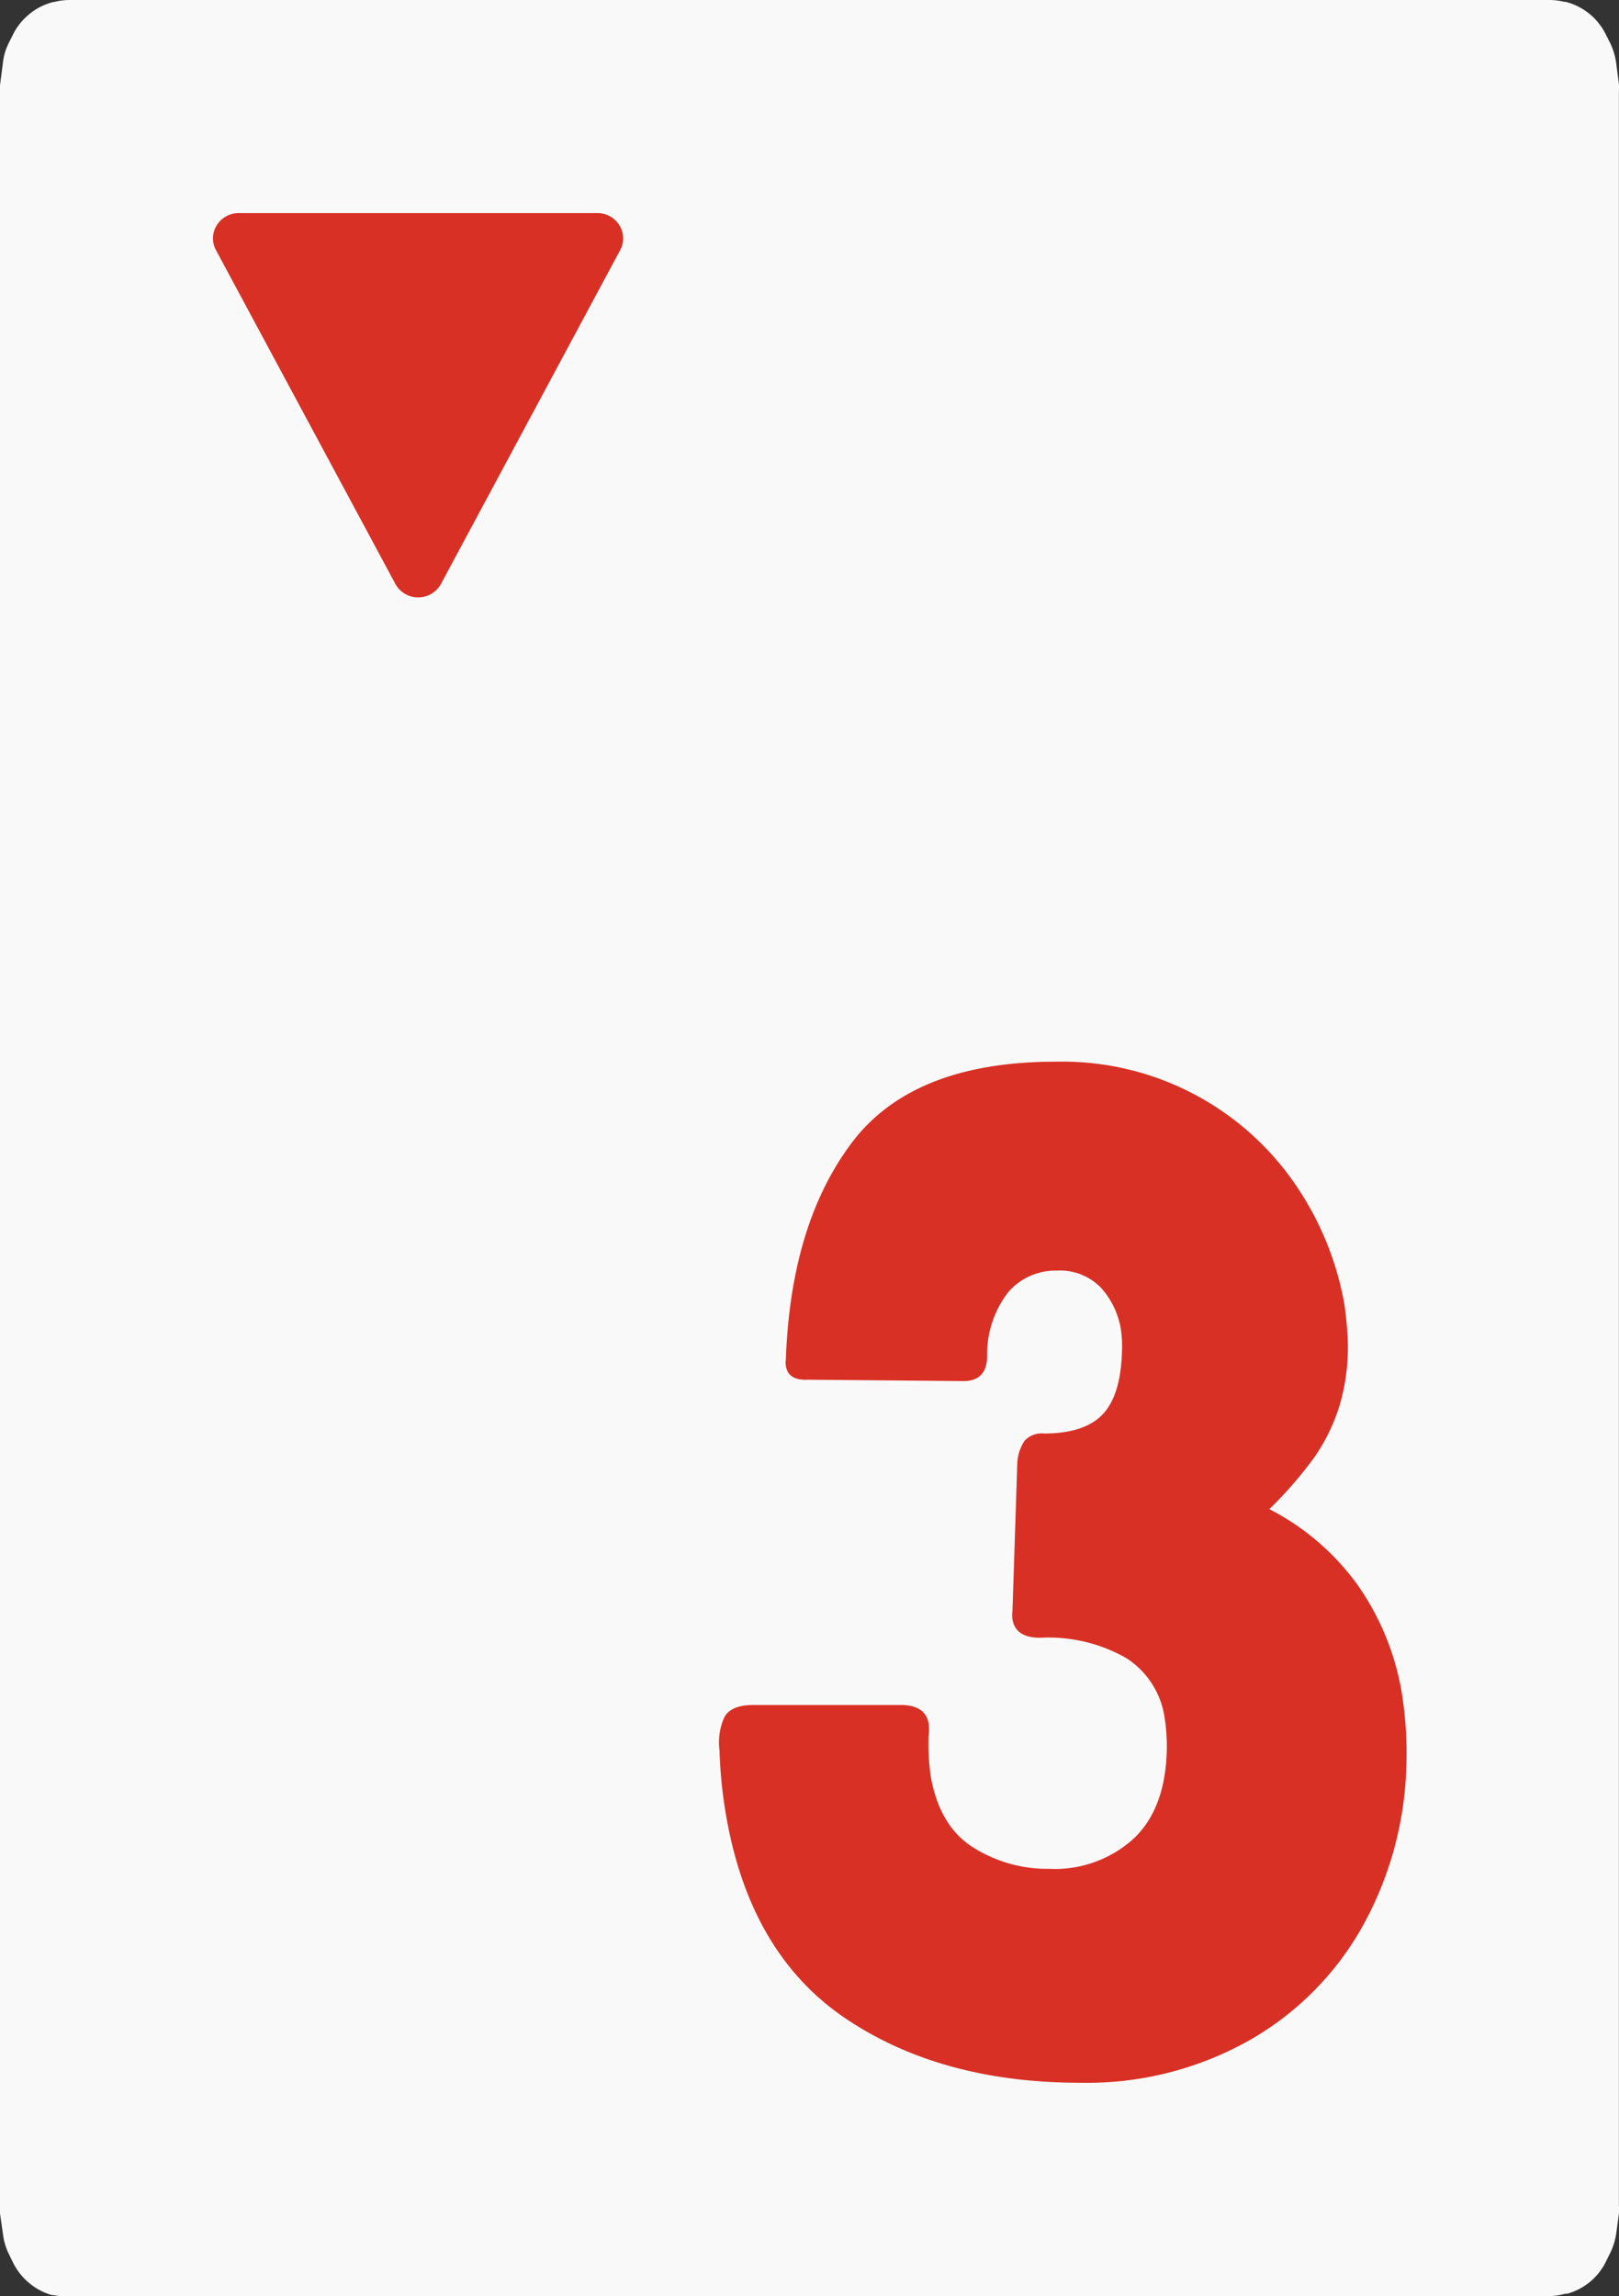 <svg xmlns="http://www.w3.org/2000/svg" viewBox="0 0 152.02 215.53"><rect x="0" y="0" width="152.02" height="215.53" fill="#333333" stroke="none"/><defs><style>.cls-1{fill:#f9f9f9;fill-rule:evenodd;}.cls-2{fill:#d93025;}</style></defs><title>card-heart-3</title><g id="Layer_2" data-name="Layer 2"><g id="Layer_1-2" data-name="Layer 1"><path class="cls-1" d="M6.48,0h139a6,6,0,0,1,1.4.17H147a5.87,5.87,0,0,1,2.61,1.45h0a5.86,5.86,0,0,1,1.16,1.59l.42.83a6.23,6.23,0,0,1,.56,1.84l.26,2a4.69,4.69,0,0,1,0,.75V207a5.11,5.11,0,0,1,0,.78l-.25,1.86a6.22,6.22,0,0,1-.53,1.75l-.42.85a5.73,5.73,0,0,1-1.28,1.73h0a5.81,5.81,0,0,1-2.36,1.32h-.2a5.56,5.56,0,0,1-1.57.22H6.57A5.83,5.83,0,0,1,5,215.42H4.87A5.88,5.88,0,0,1,2.42,214h0a5.88,5.88,0,0,1-1.2-1.64l-.41-.84a5.94,5.94,0,0,1-.54-1.89L0,207.76q0-.33,0-.66V8L.26,6A5.56,5.56,0,0,1,.84,4l.41-.82A5.58,5.58,0,0,1,2.33,1.71h0A5.76,5.76,0,0,1,5,.19h.06A6.14,6.14,0,0,1,6.48,0Z"/><path class="cls-2" d="M73.79,128.2a2.23,2.23,0,0,1,0-.59q.45-12.73,6.19-20.35t19.2-7.61a26.51,26.51,0,0,1,22.67,11.85,28.69,28.69,0,0,1,4.35,10.73c.1.57.19,1.33.27,2.29a19.56,19.56,0,0,1-.59,7.06,17.47,17.47,0,0,1-2.52,5.28,38.87,38.87,0,0,1-4.17,4.79,23.34,23.34,0,0,1,8.31,7.15,24.72,24.72,0,0,1,4.11,10,36.1,36.1,0,0,1,.43,7.29,32.66,32.66,0,0,1-4.15,14.8,28.06,28.06,0,0,1-10.66,10.66,31.06,31.06,0,0,1-15.78,3.94q-13.05,0-22-6T68.21,170.59a43.42,43.42,0,0,1-.65-6.3,5.73,5.73,0,0,1,.46-3.12c.42-.76,1.32-1.14,2.72-1.14H84.59c1.54,0,2.4.61,2.6,1.7a4.64,4.64,0,0,1,0,1.25,21.84,21.84,0,0,0,.2,3.74q.84,4.72,4,6.69a13.08,13.08,0,0,0,7.14,2,11,11,0,0,0,7.9-2.82q3-2.82,3.13-8.33a17.47,17.47,0,0,0-.2-3,8,8,0,0,0-3.62-5.64,14.79,14.79,0,0,0-8.08-1.9c-1.53,0-2.39-.57-2.59-1.71a3.94,3.94,0,0,1,0-.85l.45-13.78a4.18,4.18,0,0,1,.68-2.14,2.18,2.18,0,0,1,1.84-.69q3.75,0,5.47-1.77c1.14-1.18,1.76-3.15,1.84-5.9a11.44,11.44,0,0,0-.1-2.1,7.66,7.66,0,0,0-1.87-3.91,5.36,5.36,0,0,0-4.16-1.61,5.87,5.87,0,0,0-4.53,2,9.48,9.48,0,0,0-2,6c0,1.58-.77,2.37-2.21,2.37l-14.66-.13Q74,129.58,73.79,128.2Z"/><path class="cls-2" d="M39.27,56.07a2.42,2.42,0,0,1-2.15-1.27L20.28,23.48h0a2.31,2.31,0,0,1,.07-2.33A2.42,2.42,0,0,1,22.43,20H56.09a2.41,2.41,0,0,1,2.07,1.15,2.31,2.31,0,0,1,.07,2.33L41.41,54.8a2.43,2.43,0,0,1-2.14,1.27Z"/></g></g></svg>